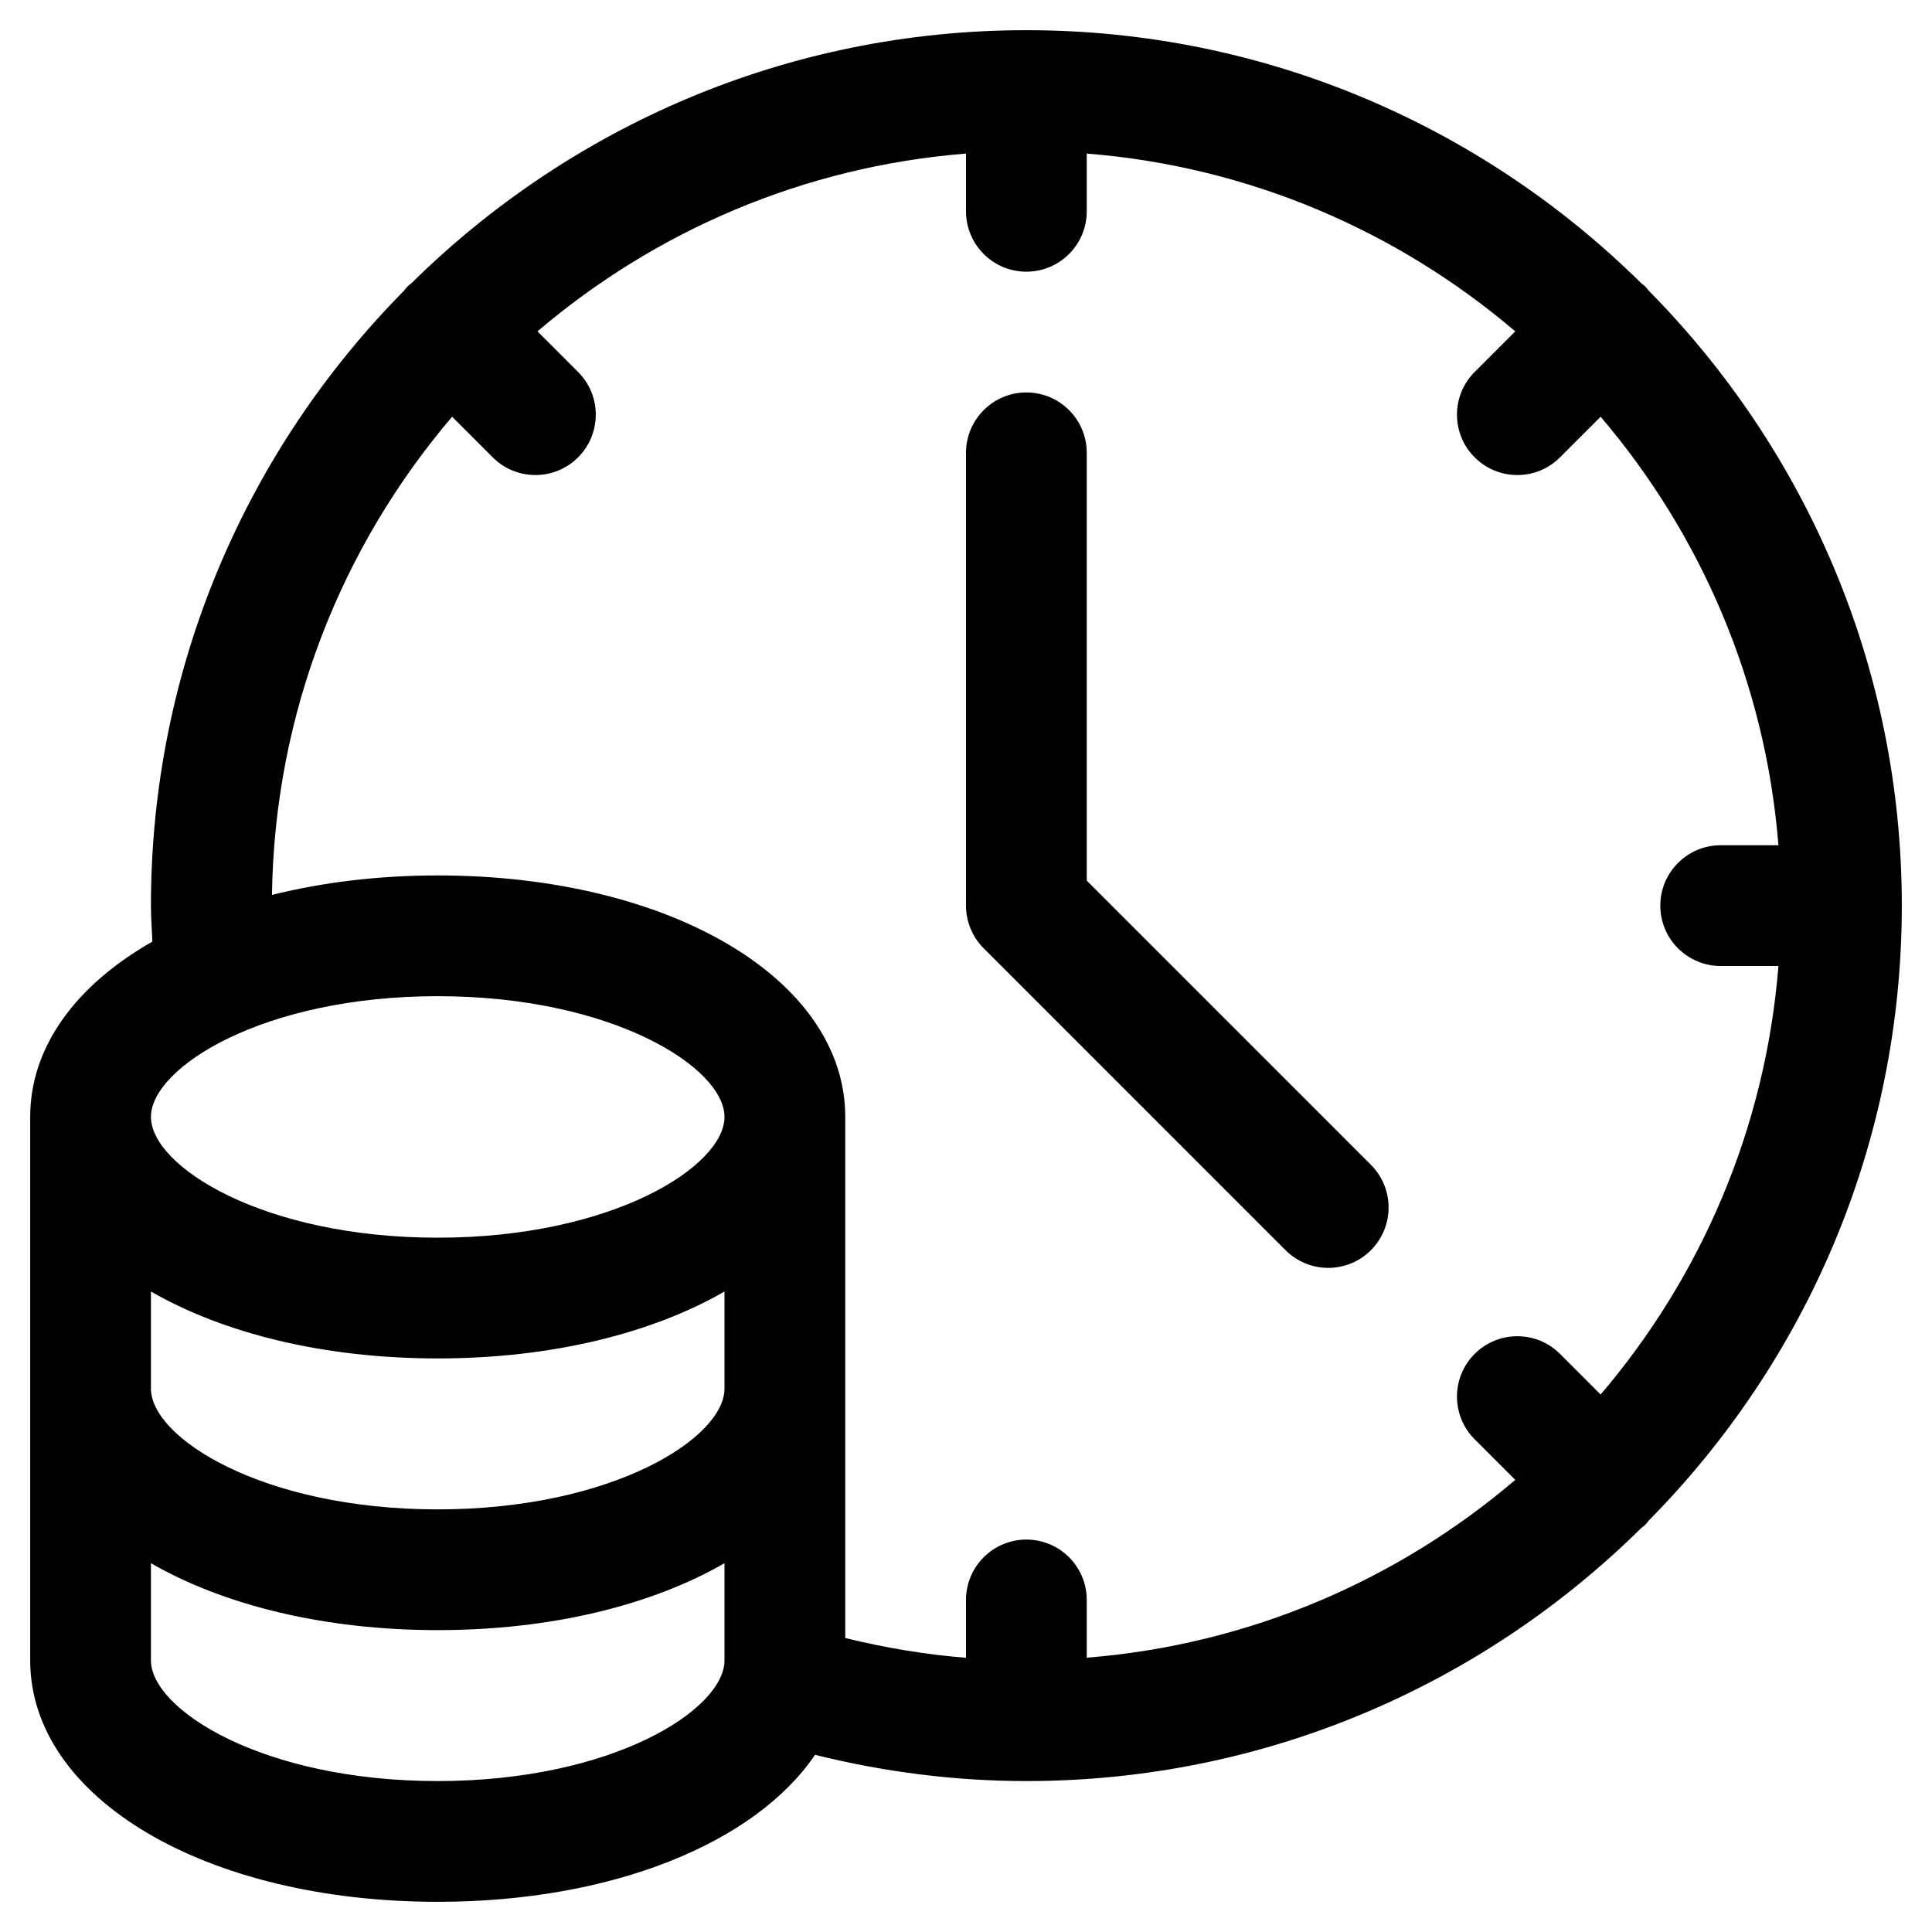 <svg enable-background="new 0 0 64 64" viewBox="0 0 64 64" xmlns="http://www.w3.org/2000/svg"><g id="Layer_1"/><g id="Payment_Terminal"/><g id="ATM"/><g id="Scale"/><g id="Stack_of_Coin"/><g id="Diamond"/><g id="Save_Money"/><g id="Tax"/><g id="Protection"/><g id="Document"/><g id="Safebox"/><g id="Wallet"/><g id="Security_Bank"/><g id="Banker"/><g id="Money"/><g id="Credit_card"/><g id="Payment"/><g id="Money_Truck"/><g id="Time_is_Money"><g><path d="m42.585 41.414c.391.39.902.586 1.414.586s1.023-.195 1.414-.586c.781-.781.781-2.047 0-2.828l-9.413-9.415v-14.171c0-1.104-.896-2-2-2s-2 .896-2 2v15c0 .53.211 1.039.586 1.414z"/><path d="m54.616 50.371c5.18-5.241 8.384-12.438 8.384-20.371s-3.204-15.13-8.384-20.371c-.038-.045-.068-.093-.111-.135-.042-.042-.09-.073-.135-.11-5.24-5.179-12.437-8.384-20.37-8.384s-15.13 3.205-20.372 8.384c-.044.037-.092.068-.134.11s-.072.09-.109.134c-5.18 5.241-8.385 12.438-8.385 20.372 0 .397.032.793.048 1.191-2.519 1.436-4.048 3.473-4.048 5.809v18c0 4.561 5.804 8 13.5 8 5.8 0 10.522-1.955 12.499-4.869 2.282.566 4.628.869 7.001.869 7.933 0 15.13-3.205 20.371-8.384.045-.037.093-.068.135-.11s.073-.091.11-.135zm-39.639-36.566 1.345 1.345c.39.391.902.586 1.414.586s1.024-.195 1.414-.586c.781-.781.781-2.047 0-2.828l-1.345-1.345c3.89-3.316 8.803-5.461 14.195-5.89v1.913c0 1.104.896 2 2 2s2-.896 2-2v-1.913c5.392.429 10.305 2.574 14.195 5.89l-1.345 1.345c-.781.781-.781 2.047 0 2.828.391.391.902.586 1.414.586s1.023-.195 1.414-.586l1.345-1.345c3.316 3.89 5.461 8.803 5.89 14.195h-1.913c-1.104 0-2 .896-2 2s.896 2 2 2h1.913c-.429 5.392-2.574 10.305-5.89 14.195l-1.345-1.345c-.781-.781-2.047-.781-2.828 0s-.781 2.047 0 2.828l1.345 1.345c-3.89 3.316-8.803 5.461-14.195 5.89v-1.913c0-1.104-.896-2-2-2s-2 .896-2 2v1.916c-1.353-.107-2.688-.332-4-.655v-17.261c0-4.561-5.804-8-13.5-8-1.979 0-3.829.231-5.491.646.085-6.036 2.317-11.558 5.968-15.841zm-9.977 28.978c2.403 1.384 5.721 2.217 9.5 2.217s7.097-.833 9.5-2.217v3.217c0 1.631-3.701 4-9.5 4s-9.5-2.369-9.5-4zm9.5-9.783c5.799 0 9.5 2.369 9.5 4s-3.701 4-9.5 4-9.5-2.369-9.5-4 3.701-4 9.5-4zm0 26c-5.799 0-9.5-2.369-9.5-4v-3.217c2.403 1.384 5.721 2.217 9.5 2.217s7.097-.833 9.5-2.217v3.217c0 1.631-3.701 4-9.5 4z"/></g></g><g id="Cheque"/><g id="Bank"/></svg>